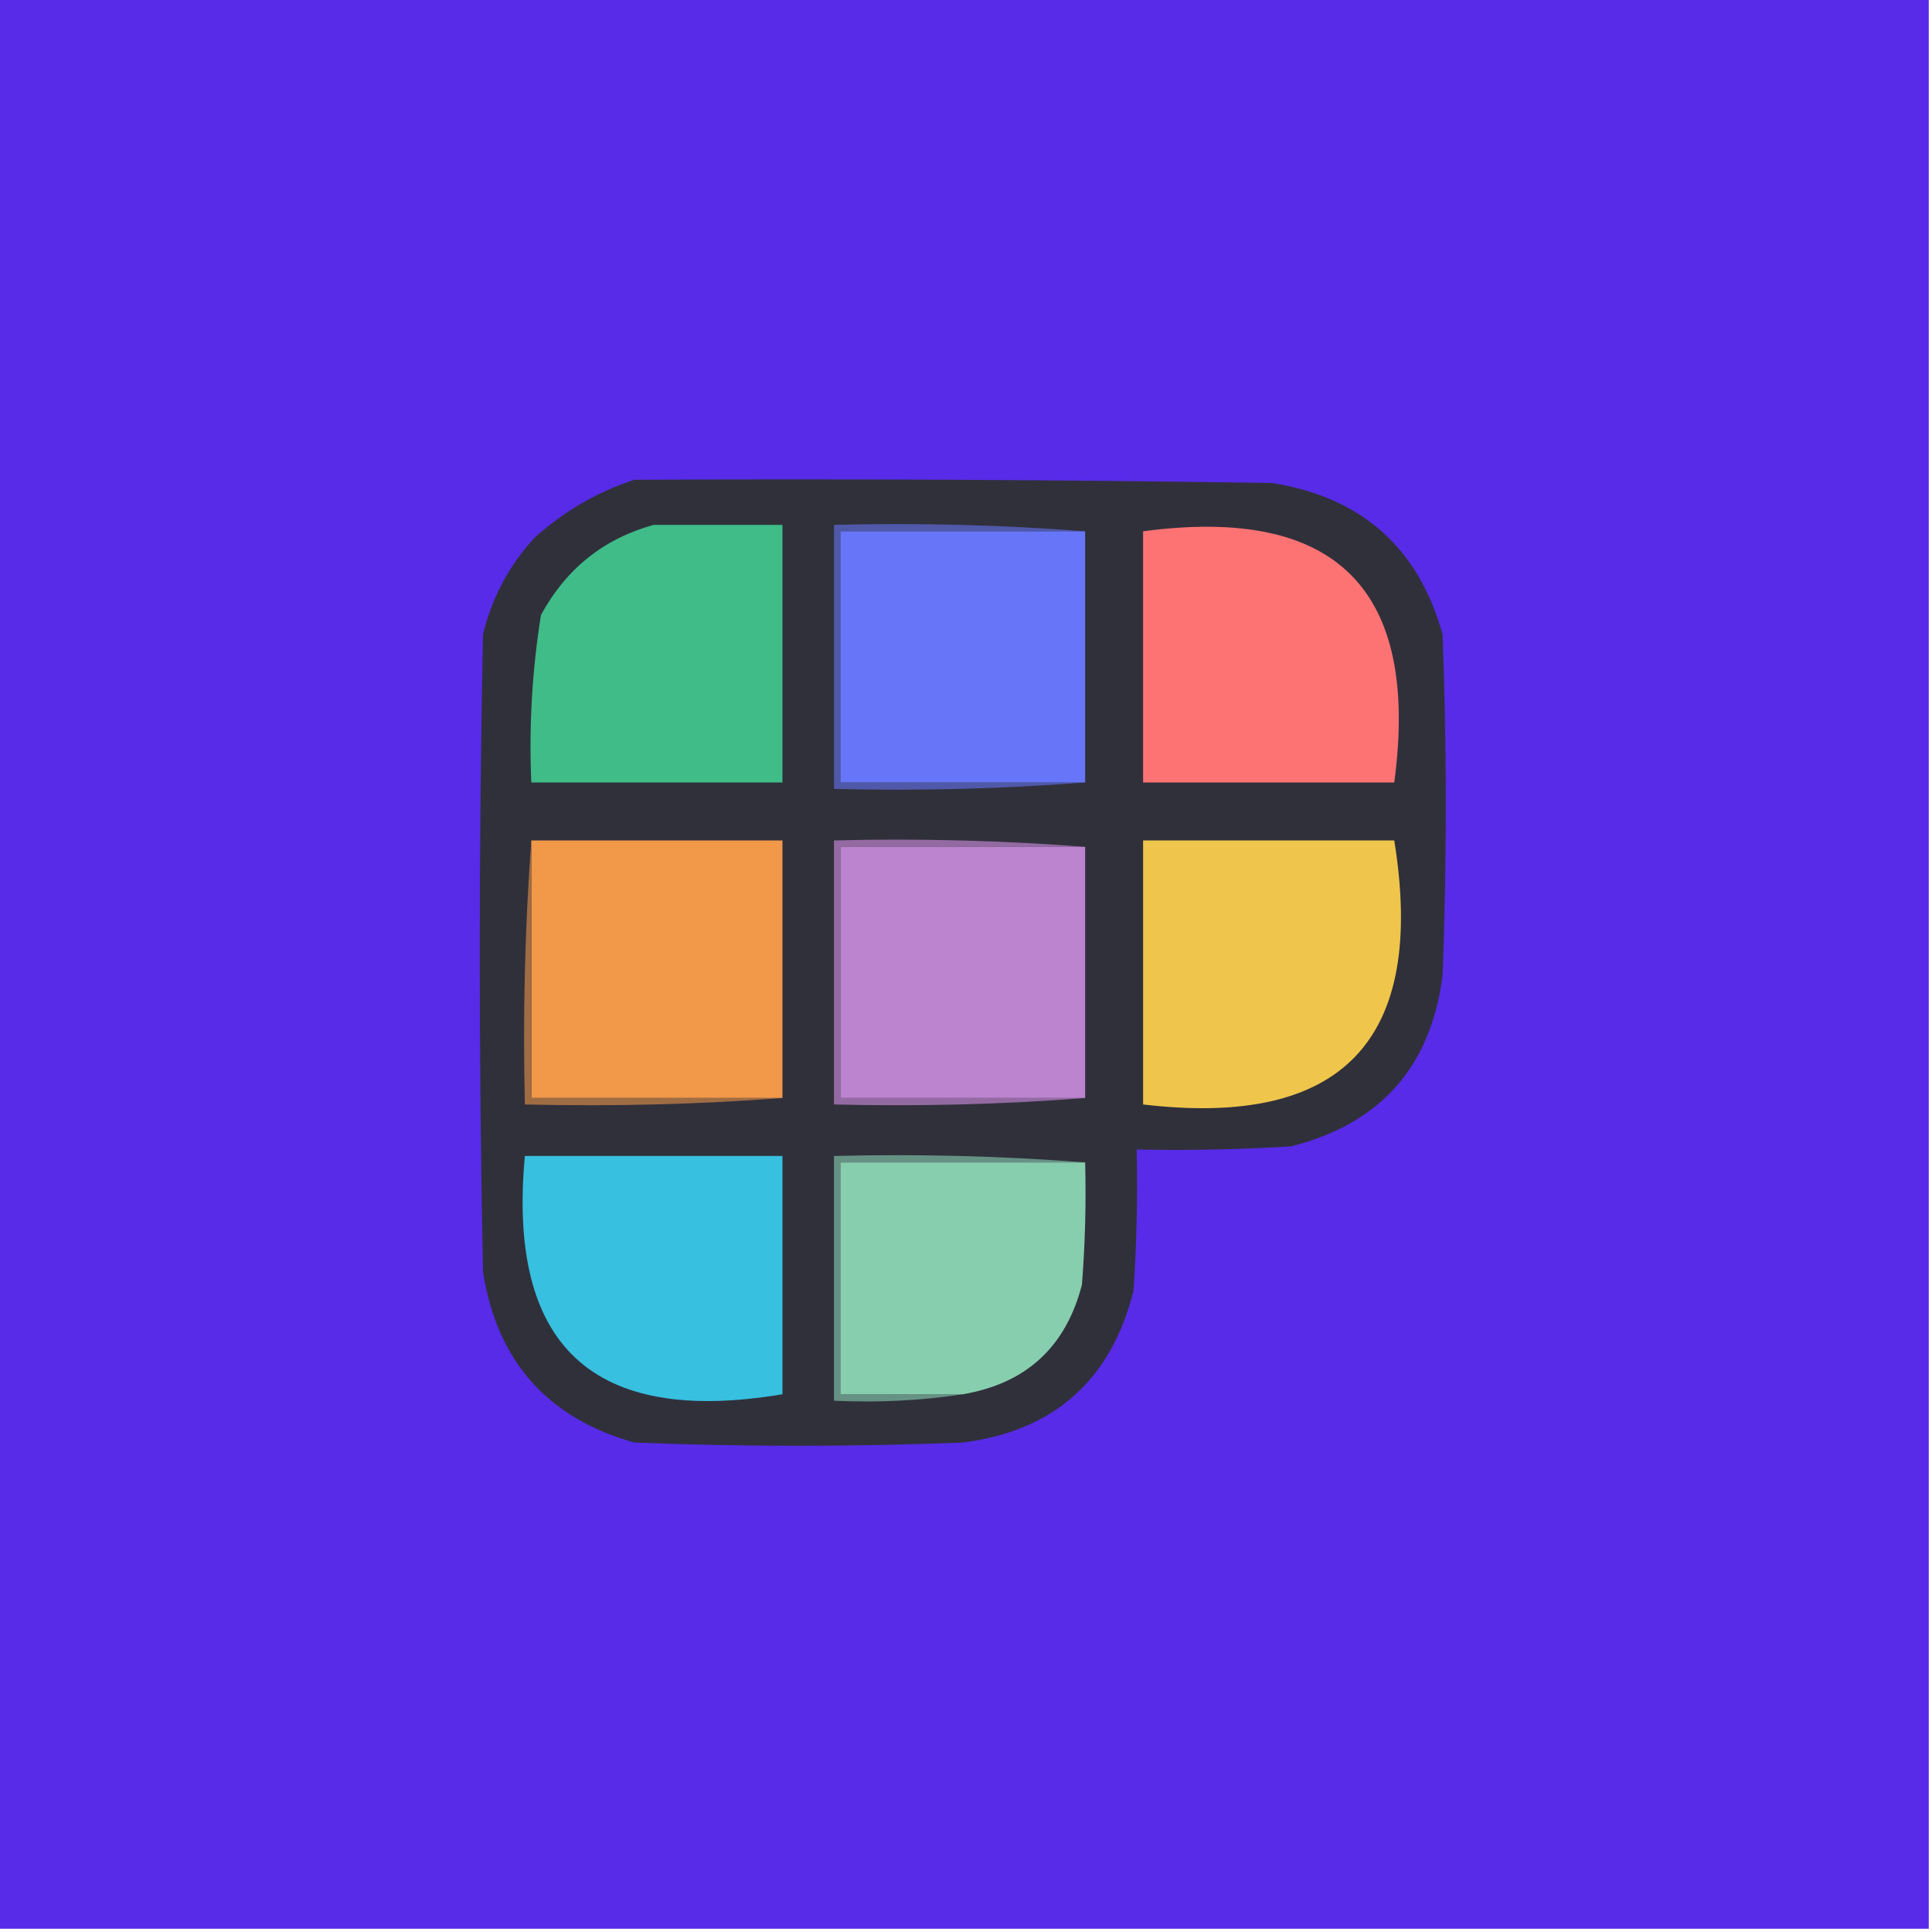 <?xml version="1.0" encoding="UTF-8"?>
<!DOCTYPE svg PUBLIC "-//W3C//DTD SVG 1.1//EN" "http://www.w3.org/Graphics/SVG/1.1/DTD/svg11.dtd">
<svg xmlns="http://www.w3.org/2000/svg" version="1.1" width="300px" height="300px" style="shape-rendering:geometricPrecision; text-rendering:geometricPrecision; image-rendering:optimizeQuality; fill-rule:evenodd; clip-rule:evenodd" xmlns:xlink="http://www.w3.org/1999/xlink">
<g><path style="opacity:1" fill="#572be7" d="M -0.5,-0.5 C 99.5,-0.5 199.5,-0.5 299.5,-0.5C 299.5,99.5 299.5,199.5 299.5,299.5C 199.5,299.5 99.5,299.5 -0.5,299.5C -0.5,199.5 -0.5,99.5 -0.5,-0.5 Z"/></g>
<g><path style="opacity:1" fill="#30303b" d="M 98.5,74.5 C 131.502,74.333 164.502,74.5 197.5,75C 211.409,77.192 220.243,85.025 224,98.5C 224.667,116.167 224.667,133.833 224,151.5C 222.179,165.655 214.346,174.488 200.5,178C 192.507,178.5 184.507,178.666 176.5,178.5C 176.666,185.841 176.5,193.174 176,200.5C 172.474,214.361 163.641,222.195 149.5,224C 132.5,224.667 115.5,224.667 98.5,224C 85.014,220.203 77.181,211.37 75,197.5C 74.333,164.5 74.333,131.5 75,98.5C 76.392,92.786 79.059,87.786 83,83.5C 87.6,79.374 92.766,76.374 98.5,74.5 Z"/></g>
<g><path style="opacity:1" fill="#3fbc87" d="M 101.5,81.5 C 108.167,81.5 114.833,81.5 121.5,81.5C 121.5,94.833 121.5,108.167 121.5,121.5C 108.5,121.5 95.5,121.5 82.5,121.5C 82.124,112.765 82.624,104.098 84,95.5C 87.903,88.313 93.736,83.646 101.5,81.5 Z"/></g>
<g><path style="opacity:1" fill="#5058a9" d="M 168.5,82.5 C 155.833,82.5 143.167,82.5 130.5,82.5C 130.5,95.5 130.5,108.5 130.5,121.5C 143.167,121.5 155.833,121.5 168.5,121.5C 155.677,122.495 142.677,122.829 129.5,122.5C 129.5,108.833 129.5,95.167 129.5,81.5C 142.677,81.171 155.677,81.504 168.5,82.5 Z"/></g>
<g><path style="opacity:1" fill="#6776f9" d="M 168.5,82.5 C 168.5,95.5 168.5,108.5 168.5,121.5C 155.833,121.5 143.167,121.5 130.5,121.5C 130.5,108.5 130.5,95.5 130.5,82.5C 143.167,82.5 155.833,82.5 168.5,82.5 Z"/></g>
<g><path style="opacity:1" fill="#fd7373" d="M 177.5,82.5 C 207.5,78.5 220.5,91.5 216.5,121.5C 203.5,121.5 190.5,121.5 177.5,121.5C 177.5,108.5 177.5,95.5 177.5,82.5 Z"/></g>
<g><path style="opacity:1" fill="#f19849" d="M 82.5,130.5 C 95.5,130.5 108.5,130.5 121.5,130.5C 121.5,143.833 121.5,157.167 121.5,170.5C 108.5,170.5 95.5,170.5 82.5,170.5C 82.5,157.167 82.5,143.833 82.5,130.5 Z"/></g>
<g><path style="opacity:1" fill="#936aa2" d="M 168.5,131.5 C 155.833,131.5 143.167,131.5 130.5,131.5C 130.5,144.5 130.5,157.5 130.5,170.5C 143.167,170.5 155.833,170.5 168.5,170.5C 155.677,171.495 142.677,171.829 129.5,171.5C 129.5,157.833 129.5,144.167 129.5,130.5C 142.677,130.171 155.677,130.505 168.5,131.5 Z"/></g>
<g><path style="opacity:1" fill="#bc83ce" d="M 168.5,131.5 C 168.5,144.5 168.5,157.5 168.5,170.5C 155.833,170.5 143.167,170.5 130.5,170.5C 130.5,157.5 130.5,144.5 130.5,131.5C 143.167,131.5 155.833,131.5 168.5,131.5 Z"/></g>
<g><path style="opacity:1" fill="#efc64b" d="M 177.5,130.5 C 190.5,130.5 203.5,130.5 216.5,130.5C 221.499,161.499 208.499,175.165 177.5,171.5C 177.5,157.833 177.5,144.167 177.5,130.5 Z"/></g>
<g><path style="opacity:1" fill="#9f6c43" d="M 82.5,130.5 C 82.5,143.833 82.5,157.167 82.5,170.5C 95.5,170.5 108.5,170.5 121.5,170.5C 108.344,171.496 95.01,171.829 81.5,171.5C 81.171,157.656 81.504,143.99 82.5,130.5 Z"/></g>
<g><path style="opacity:1" fill="#37c0e0" d="M 81.5,179.5 C 94.833,179.5 108.167,179.5 121.5,179.5C 121.5,191.833 121.5,204.167 121.5,216.5C 92.097,221.429 78.764,209.095 81.5,179.5 Z"/></g>
<g><path style="opacity:1" fill="#669284" d="M 168.5,180.5 C 155.833,180.5 143.167,180.5 130.5,180.5C 130.5,192.5 130.5,204.5 130.5,216.5C 136.833,216.5 143.167,216.5 149.5,216.5C 143.021,217.491 136.354,217.824 129.5,217.5C 129.5,204.833 129.5,192.167 129.5,179.5C 142.677,179.171 155.677,179.505 168.5,180.5 Z"/></g>
<g><path style="opacity:1" fill="#87ceaf" d="M 168.5,180.5 C 168.666,186.842 168.5,193.175 168,199.5C 165.503,209.164 159.336,214.83 149.5,216.5C 143.167,216.5 136.833,216.5 130.5,216.5C 130.5,204.5 130.5,192.5 130.5,180.5C 143.167,180.5 155.833,180.5 168.5,180.5 Z"/></g>
</svg>
